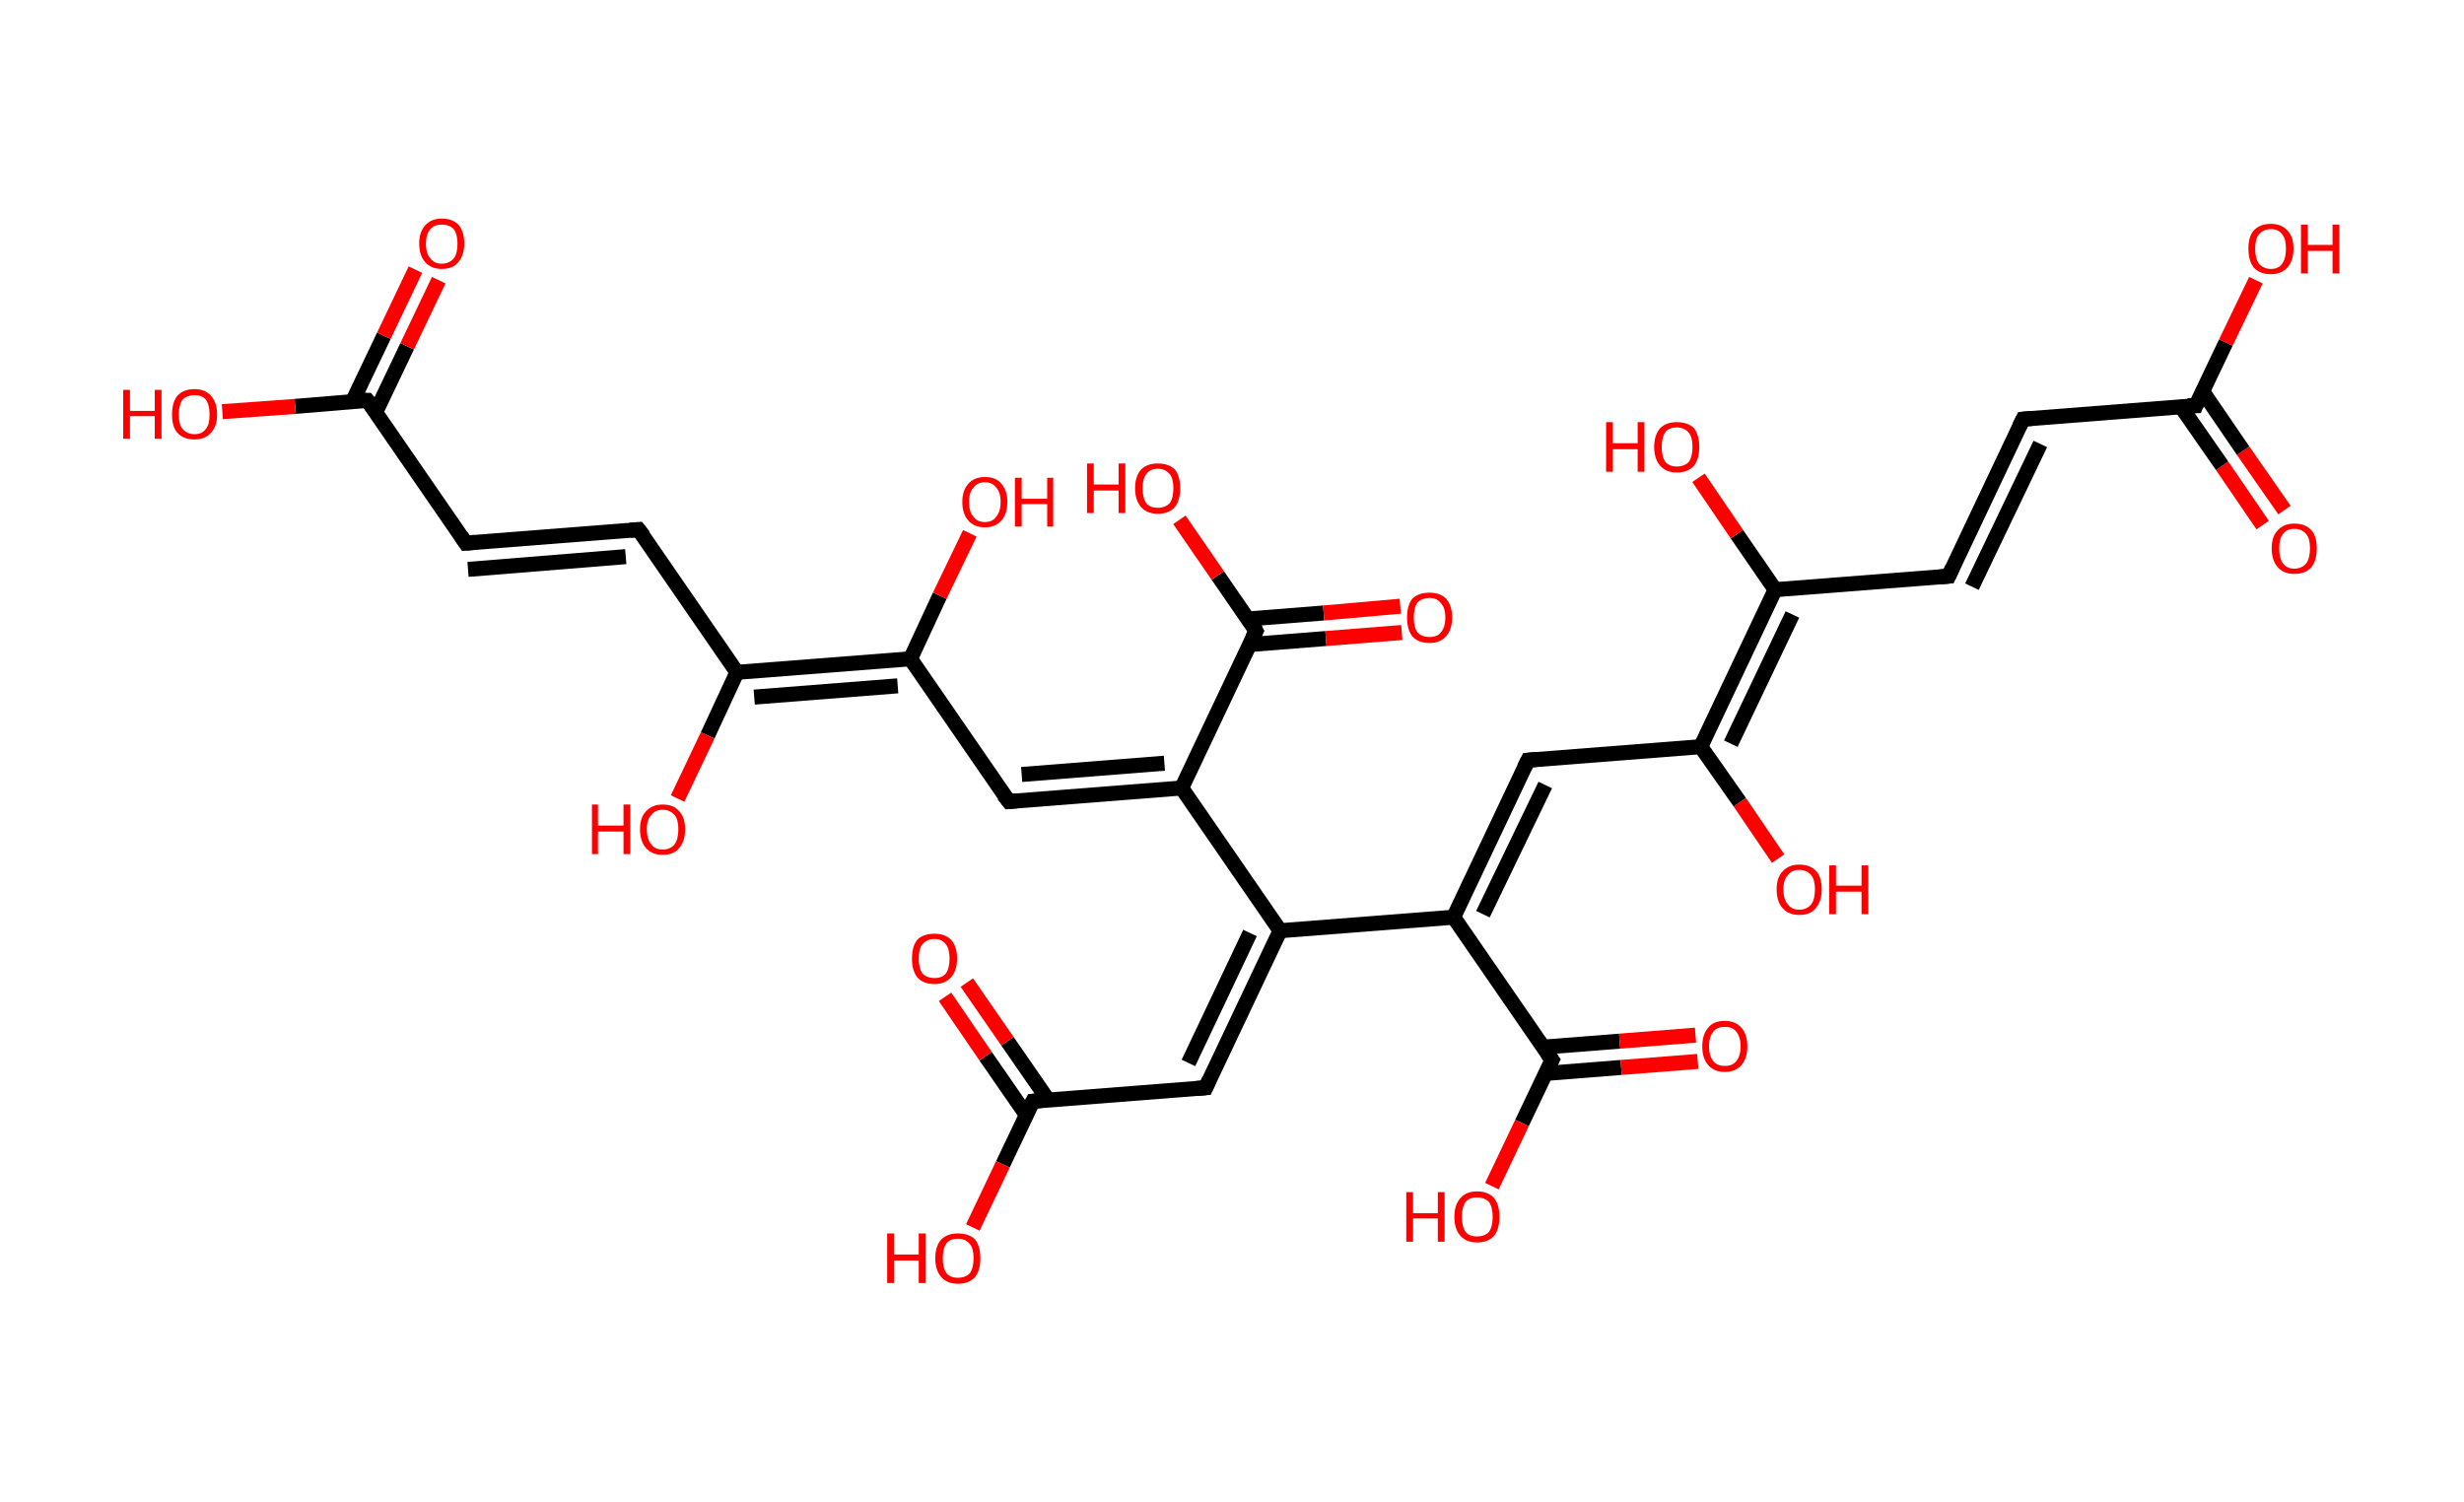 <?xml version='1.0' encoding='ASCII' standalone='yes'?>
<svg xmlns="http://www.w3.org/2000/svg" xmlns:rdkit="http://www.rdkit.org/xml" xmlns:xlink="http://www.w3.org/1999/xlink" version="1.1" baseProfile="full" xml:space="preserve" width="328px" height="200px" viewBox="0 0 328 200">
<!-- END OF HEADER -->
<rect style="opacity:1.0;fill:#FFFFFF;stroke:none" width="328.0" height="200.0" x="0.0" y="0.0"> </rect>
<path class="bond-0 atom-0 atom-1" d="M 301.2,69.9 L 295.8,62.0" style="fill:none;fill-rule:evenodd;stroke:#FF0000;stroke-width:2.0px;stroke-linecap:butt;stroke-linejoin:miter;stroke-opacity:1"/>
<path class="bond-0 atom-0 atom-1" d="M 295.8,62.0 L 290.3,54.1" style="fill:none;fill-rule:evenodd;stroke:#000000;stroke-width:2.0px;stroke-linecap:butt;stroke-linejoin:miter;stroke-opacity:1"/>
<path class="bond-0 atom-0 atom-1" d="M 304.1,67.9 L 298.6,60.0" style="fill:none;fill-rule:evenodd;stroke:#FF0000;stroke-width:2.0px;stroke-linecap:butt;stroke-linejoin:miter;stroke-opacity:1"/>
<path class="bond-0 atom-0 atom-1" d="M 298.6,60.0 L 293.2,52.1" style="fill:none;fill-rule:evenodd;stroke:#000000;stroke-width:2.0px;stroke-linecap:butt;stroke-linejoin:miter;stroke-opacity:1"/>
<path class="bond-1 atom-1 atom-2" d="M 292.3,54.0 L 296.3,45.6" style="fill:none;fill-rule:evenodd;stroke:#000000;stroke-width:2.0px;stroke-linecap:butt;stroke-linejoin:miter;stroke-opacity:1"/>
<path class="bond-1 atom-1 atom-2" d="M 296.3,45.6 L 300.3,37.3" style="fill:none;fill-rule:evenodd;stroke:#FF0000;stroke-width:2.0px;stroke-linecap:butt;stroke-linejoin:miter;stroke-opacity:1"/>
<path class="bond-2 atom-1 atom-3" d="M 292.3,54.0 L 269.3,55.8" style="fill:none;fill-rule:evenodd;stroke:#000000;stroke-width:2.0px;stroke-linecap:butt;stroke-linejoin:miter;stroke-opacity:1"/>
<path class="bond-3 atom-3 atom-4" d="M 269.3,55.8 L 259.4,76.7" style="fill:none;fill-rule:evenodd;stroke:#000000;stroke-width:2.0px;stroke-linecap:butt;stroke-linejoin:miter;stroke-opacity:1"/>
<path class="bond-3 atom-3 atom-4" d="M 271.6,59.1 L 262.5,78.1" style="fill:none;fill-rule:evenodd;stroke:#000000;stroke-width:2.0px;stroke-linecap:butt;stroke-linejoin:miter;stroke-opacity:1"/>
<path class="bond-4 atom-4 atom-5" d="M 259.4,76.7 L 236.3,78.5" style="fill:none;fill-rule:evenodd;stroke:#000000;stroke-width:2.0px;stroke-linecap:butt;stroke-linejoin:miter;stroke-opacity:1"/>
<path class="bond-5 atom-5 atom-6" d="M 236.3,78.5 L 231.2,71.1" style="fill:none;fill-rule:evenodd;stroke:#000000;stroke-width:2.0px;stroke-linecap:butt;stroke-linejoin:miter;stroke-opacity:1"/>
<path class="bond-5 atom-5 atom-6" d="M 231.2,71.1 L 226.1,63.6" style="fill:none;fill-rule:evenodd;stroke:#FF0000;stroke-width:2.0px;stroke-linecap:butt;stroke-linejoin:miter;stroke-opacity:1"/>
<path class="bond-6 atom-5 atom-7" d="M 236.3,78.5 L 226.4,99.4" style="fill:none;fill-rule:evenodd;stroke:#000000;stroke-width:2.0px;stroke-linecap:butt;stroke-linejoin:miter;stroke-opacity:1"/>
<path class="bond-6 atom-5 atom-7" d="M 238.6,81.8 L 230.4,99.0" style="fill:none;fill-rule:evenodd;stroke:#000000;stroke-width:2.0px;stroke-linecap:butt;stroke-linejoin:miter;stroke-opacity:1"/>
<path class="bond-7 atom-7 atom-8" d="M 226.4,99.4 L 231.6,106.8" style="fill:none;fill-rule:evenodd;stroke:#000000;stroke-width:2.0px;stroke-linecap:butt;stroke-linejoin:miter;stroke-opacity:1"/>
<path class="bond-7 atom-7 atom-8" d="M 231.6,106.8 L 236.7,114.3" style="fill:none;fill-rule:evenodd;stroke:#FF0000;stroke-width:2.0px;stroke-linecap:butt;stroke-linejoin:miter;stroke-opacity:1"/>
<path class="bond-8 atom-7 atom-9" d="M 226.4,99.4 L 203.4,101.2" style="fill:none;fill-rule:evenodd;stroke:#000000;stroke-width:2.0px;stroke-linecap:butt;stroke-linejoin:miter;stroke-opacity:1"/>
<path class="bond-9 atom-9 atom-10" d="M 203.4,101.2 L 193.5,122.1" style="fill:none;fill-rule:evenodd;stroke:#000000;stroke-width:2.0px;stroke-linecap:butt;stroke-linejoin:miter;stroke-opacity:1"/>
<path class="bond-9 atom-9 atom-10" d="M 205.7,104.5 L 197.4,121.7" style="fill:none;fill-rule:evenodd;stroke:#000000;stroke-width:2.0px;stroke-linecap:butt;stroke-linejoin:miter;stroke-opacity:1"/>
<path class="bond-10 atom-10 atom-11" d="M 193.5,122.1 L 206.6,141.1" style="fill:none;fill-rule:evenodd;stroke:#000000;stroke-width:2.0px;stroke-linecap:butt;stroke-linejoin:miter;stroke-opacity:1"/>
<path class="bond-11 atom-11 atom-12" d="M 205.7,142.9 L 215.8,142.1" style="fill:none;fill-rule:evenodd;stroke:#000000;stroke-width:2.0px;stroke-linecap:butt;stroke-linejoin:miter;stroke-opacity:1"/>
<path class="bond-11 atom-11 atom-12" d="M 215.8,142.1 L 226.0,141.3" style="fill:none;fill-rule:evenodd;stroke:#FF0000;stroke-width:2.0px;stroke-linecap:butt;stroke-linejoin:miter;stroke-opacity:1"/>
<path class="bond-11 atom-11 atom-12" d="M 205.4,139.4 L 215.6,138.6" style="fill:none;fill-rule:evenodd;stroke:#000000;stroke-width:2.0px;stroke-linecap:butt;stroke-linejoin:miter;stroke-opacity:1"/>
<path class="bond-11 atom-11 atom-12" d="M 215.6,138.6 L 225.7,137.8" style="fill:none;fill-rule:evenodd;stroke:#FF0000;stroke-width:2.0px;stroke-linecap:butt;stroke-linejoin:miter;stroke-opacity:1"/>
<path class="bond-12 atom-11 atom-13" d="M 206.6,141.1 L 202.6,149.5" style="fill:none;fill-rule:evenodd;stroke:#000000;stroke-width:2.0px;stroke-linecap:butt;stroke-linejoin:miter;stroke-opacity:1"/>
<path class="bond-12 atom-11 atom-13" d="M 202.6,149.5 L 198.6,157.9" style="fill:none;fill-rule:evenodd;stroke:#FF0000;stroke-width:2.0px;stroke-linecap:butt;stroke-linejoin:miter;stroke-opacity:1"/>
<path class="bond-13 atom-10 atom-14" d="M 193.5,122.1 L 170.4,123.9" style="fill:none;fill-rule:evenodd;stroke:#000000;stroke-width:2.0px;stroke-linecap:butt;stroke-linejoin:miter;stroke-opacity:1"/>
<path class="bond-14 atom-14 atom-15" d="M 170.4,123.9 L 160.5,144.8" style="fill:none;fill-rule:evenodd;stroke:#000000;stroke-width:2.0px;stroke-linecap:butt;stroke-linejoin:miter;stroke-opacity:1"/>
<path class="bond-14 atom-14 atom-15" d="M 166.4,124.2 L 158.2,141.5" style="fill:none;fill-rule:evenodd;stroke:#000000;stroke-width:2.0px;stroke-linecap:butt;stroke-linejoin:miter;stroke-opacity:1"/>
<path class="bond-15 atom-15 atom-16" d="M 160.5,144.8 L 137.5,146.6" style="fill:none;fill-rule:evenodd;stroke:#000000;stroke-width:2.0px;stroke-linecap:butt;stroke-linejoin:miter;stroke-opacity:1"/>
<path class="bond-16 atom-16 atom-17" d="M 139.5,146.4 L 134.1,138.6" style="fill:none;fill-rule:evenodd;stroke:#000000;stroke-width:2.0px;stroke-linecap:butt;stroke-linejoin:miter;stroke-opacity:1"/>
<path class="bond-16 atom-16 atom-17" d="M 134.1,138.6 L 128.7,130.8" style="fill:none;fill-rule:evenodd;stroke:#FF0000;stroke-width:2.0px;stroke-linecap:butt;stroke-linejoin:miter;stroke-opacity:1"/>
<path class="bond-16 atom-16 atom-17" d="M 136.6,148.4 L 131.2,140.6" style="fill:none;fill-rule:evenodd;stroke:#000000;stroke-width:2.0px;stroke-linecap:butt;stroke-linejoin:miter;stroke-opacity:1"/>
<path class="bond-16 atom-16 atom-17" d="M 131.2,140.6 L 125.8,132.7" style="fill:none;fill-rule:evenodd;stroke:#FF0000;stroke-width:2.0px;stroke-linecap:butt;stroke-linejoin:miter;stroke-opacity:1"/>
<path class="bond-17 atom-16 atom-18" d="M 137.5,146.6 L 133.5,155.0" style="fill:none;fill-rule:evenodd;stroke:#000000;stroke-width:2.0px;stroke-linecap:butt;stroke-linejoin:miter;stroke-opacity:1"/>
<path class="bond-17 atom-16 atom-18" d="M 133.5,155.0 L 129.5,163.4" style="fill:none;fill-rule:evenodd;stroke:#FF0000;stroke-width:2.0px;stroke-linecap:butt;stroke-linejoin:miter;stroke-opacity:1"/>
<path class="bond-18 atom-14 atom-19" d="M 170.4,123.9 L 157.3,104.9" style="fill:none;fill-rule:evenodd;stroke:#000000;stroke-width:2.0px;stroke-linecap:butt;stroke-linejoin:miter;stroke-opacity:1"/>
<path class="bond-19 atom-19 atom-20" d="M 157.3,104.9 L 134.3,106.7" style="fill:none;fill-rule:evenodd;stroke:#000000;stroke-width:2.0px;stroke-linecap:butt;stroke-linejoin:miter;stroke-opacity:1"/>
<path class="bond-19 atom-19 atom-20" d="M 155.0,101.6 L 136.0,103.1" style="fill:none;fill-rule:evenodd;stroke:#000000;stroke-width:2.0px;stroke-linecap:butt;stroke-linejoin:miter;stroke-opacity:1"/>
<path class="bond-20 atom-20 atom-21" d="M 134.3,106.7 L 121.2,87.7" style="fill:none;fill-rule:evenodd;stroke:#000000;stroke-width:2.0px;stroke-linecap:butt;stroke-linejoin:miter;stroke-opacity:1"/>
<path class="bond-21 atom-21 atom-22" d="M 121.2,87.7 L 125.1,79.3" style="fill:none;fill-rule:evenodd;stroke:#000000;stroke-width:2.0px;stroke-linecap:butt;stroke-linejoin:miter;stroke-opacity:1"/>
<path class="bond-21 atom-21 atom-22" d="M 125.1,79.3 L 129.1,71.0" style="fill:none;fill-rule:evenodd;stroke:#FF0000;stroke-width:2.0px;stroke-linecap:butt;stroke-linejoin:miter;stroke-opacity:1"/>
<path class="bond-22 atom-21 atom-23" d="M 121.2,87.7 L 98.1,89.5" style="fill:none;fill-rule:evenodd;stroke:#000000;stroke-width:2.0px;stroke-linecap:butt;stroke-linejoin:miter;stroke-opacity:1"/>
<path class="bond-22 atom-21 atom-23" d="M 119.5,91.3 L 100.4,92.8" style="fill:none;fill-rule:evenodd;stroke:#000000;stroke-width:2.0px;stroke-linecap:butt;stroke-linejoin:miter;stroke-opacity:1"/>
<path class="bond-23 atom-23 atom-24" d="M 98.1,89.5 L 94.2,97.9" style="fill:none;fill-rule:evenodd;stroke:#000000;stroke-width:2.0px;stroke-linecap:butt;stroke-linejoin:miter;stroke-opacity:1"/>
<path class="bond-23 atom-23 atom-24" d="M 94.2,97.9 L 90.2,106.3" style="fill:none;fill-rule:evenodd;stroke:#FF0000;stroke-width:2.0px;stroke-linecap:butt;stroke-linejoin:miter;stroke-opacity:1"/>
<path class="bond-24 atom-23 atom-25" d="M 98.1,89.5 L 85.0,70.5" style="fill:none;fill-rule:evenodd;stroke:#000000;stroke-width:2.0px;stroke-linecap:butt;stroke-linejoin:miter;stroke-opacity:1"/>
<path class="bond-25 atom-25 atom-26" d="M 85.0,70.5 L 62.0,72.3" style="fill:none;fill-rule:evenodd;stroke:#000000;stroke-width:2.0px;stroke-linecap:butt;stroke-linejoin:miter;stroke-opacity:1"/>
<path class="bond-25 atom-25 atom-26" d="M 83.3,74.1 L 62.3,75.8" style="fill:none;fill-rule:evenodd;stroke:#000000;stroke-width:2.0px;stroke-linecap:butt;stroke-linejoin:miter;stroke-opacity:1"/>
<path class="bond-26 atom-26 atom-27" d="M 62.0,72.3 L 48.9,53.3" style="fill:none;fill-rule:evenodd;stroke:#000000;stroke-width:2.0px;stroke-linecap:butt;stroke-linejoin:miter;stroke-opacity:1"/>
<path class="bond-27 atom-27 atom-28" d="M 50.0,54.9 L 54.2,46.1" style="fill:none;fill-rule:evenodd;stroke:#000000;stroke-width:2.0px;stroke-linecap:butt;stroke-linejoin:miter;stroke-opacity:1"/>
<path class="bond-27 atom-27 atom-28" d="M 54.2,46.1 L 58.4,37.3" style="fill:none;fill-rule:evenodd;stroke:#FF0000;stroke-width:2.0px;stroke-linecap:butt;stroke-linejoin:miter;stroke-opacity:1"/>
<path class="bond-27 atom-27 atom-28" d="M 46.9,53.5 L 51.1,44.7" style="fill:none;fill-rule:evenodd;stroke:#000000;stroke-width:2.0px;stroke-linecap:butt;stroke-linejoin:miter;stroke-opacity:1"/>
<path class="bond-27 atom-27 atom-28" d="M 51.1,44.7 L 55.3,35.9" style="fill:none;fill-rule:evenodd;stroke:#FF0000;stroke-width:2.0px;stroke-linecap:butt;stroke-linejoin:miter;stroke-opacity:1"/>
<path class="bond-28 atom-27 atom-29" d="M 48.9,53.3 L 39.3,54.1" style="fill:none;fill-rule:evenodd;stroke:#000000;stroke-width:2.0px;stroke-linecap:butt;stroke-linejoin:miter;stroke-opacity:1"/>
<path class="bond-28 atom-27 atom-29" d="M 39.3,54.1 L 29.6,54.8" style="fill:none;fill-rule:evenodd;stroke:#FF0000;stroke-width:2.0px;stroke-linecap:butt;stroke-linejoin:miter;stroke-opacity:1"/>
<path class="bond-29 atom-19 atom-30" d="M 157.3,104.9 L 167.2,84.0" style="fill:none;fill-rule:evenodd;stroke:#000000;stroke-width:2.0px;stroke-linecap:butt;stroke-linejoin:miter;stroke-opacity:1"/>
<path class="bond-30 atom-30 atom-31" d="M 166.4,85.8 L 176.5,85.0" style="fill:none;fill-rule:evenodd;stroke:#000000;stroke-width:2.0px;stroke-linecap:butt;stroke-linejoin:miter;stroke-opacity:1"/>
<path class="bond-30 atom-30 atom-31" d="M 176.5,85.0 L 186.6,84.2" style="fill:none;fill-rule:evenodd;stroke:#FF0000;stroke-width:2.0px;stroke-linecap:butt;stroke-linejoin:miter;stroke-opacity:1"/>
<path class="bond-30 atom-30 atom-31" d="M 166.1,82.4 L 176.2,81.6" style="fill:none;fill-rule:evenodd;stroke:#000000;stroke-width:2.0px;stroke-linecap:butt;stroke-linejoin:miter;stroke-opacity:1"/>
<path class="bond-30 atom-30 atom-31" d="M 176.2,81.6 L 186.4,80.7" style="fill:none;fill-rule:evenodd;stroke:#FF0000;stroke-width:2.0px;stroke-linecap:butt;stroke-linejoin:miter;stroke-opacity:1"/>
<path class="bond-31 atom-30 atom-32" d="M 167.2,84.0 L 162.1,76.6" style="fill:none;fill-rule:evenodd;stroke:#000000;stroke-width:2.0px;stroke-linecap:butt;stroke-linejoin:miter;stroke-opacity:1"/>
<path class="bond-31 atom-30 atom-32" d="M 162.1,76.6 L 157.0,69.2" style="fill:none;fill-rule:evenodd;stroke:#FF0000;stroke-width:2.0px;stroke-linecap:butt;stroke-linejoin:miter;stroke-opacity:1"/>
<path d="M 292.5,53.5 L 292.3,54.0 L 291.2,54.0" style="fill:none;stroke:#000000;stroke-width:2.0px;stroke-linecap:butt;stroke-linejoin:miter;stroke-opacity:1;"/>
<path d="M 270.5,55.7 L 269.3,55.8 L 268.8,56.8" style="fill:none;stroke:#000000;stroke-width:2.0px;stroke-linecap:butt;stroke-linejoin:miter;stroke-opacity:1;"/>
<path d="M 259.9,75.6 L 259.4,76.7 L 258.2,76.8" style="fill:none;stroke:#000000;stroke-width:2.0px;stroke-linecap:butt;stroke-linejoin:miter;stroke-opacity:1;"/>
<path d="M 204.5,101.1 L 203.4,101.2 L 202.9,102.2" style="fill:none;stroke:#000000;stroke-width:2.0px;stroke-linecap:butt;stroke-linejoin:miter;stroke-opacity:1;"/>
<path d="M 205.9,140.1 L 206.6,141.1 L 206.4,141.5" style="fill:none;stroke:#000000;stroke-width:2.0px;stroke-linecap:butt;stroke-linejoin:miter;stroke-opacity:1;"/>
<path d="M 161.0,143.7 L 160.5,144.8 L 159.3,144.9" style="fill:none;stroke:#000000;stroke-width:2.0px;stroke-linecap:butt;stroke-linejoin:miter;stroke-opacity:1;"/>
<path d="M 138.6,146.5 L 137.5,146.6 L 137.3,147.0" style="fill:none;stroke:#000000;stroke-width:2.0px;stroke-linecap:butt;stroke-linejoin:miter;stroke-opacity:1;"/>
<path d="M 135.4,106.6 L 134.3,106.7 L 133.6,105.8" style="fill:none;stroke:#000000;stroke-width:2.0px;stroke-linecap:butt;stroke-linejoin:miter;stroke-opacity:1;"/>
<path d="M 85.7,71.4 L 85.0,70.5 L 83.9,70.6" style="fill:none;stroke:#000000;stroke-width:2.0px;stroke-linecap:butt;stroke-linejoin:miter;stroke-opacity:1;"/>
<path d="M 63.2,72.2 L 62.0,72.3 L 61.4,71.4" style="fill:none;stroke:#000000;stroke-width:2.0px;stroke-linecap:butt;stroke-linejoin:miter;stroke-opacity:1;"/>
<path d="M 49.6,54.2 L 48.9,53.3 L 48.4,53.3" style="fill:none;stroke:#000000;stroke-width:2.0px;stroke-linecap:butt;stroke-linejoin:miter;stroke-opacity:1;"/>
<path d="M 166.7,85.0 L 167.2,84.0 L 167.0,83.6" style="fill:none;stroke:#000000;stroke-width:2.0px;stroke-linecap:butt;stroke-linejoin:miter;stroke-opacity:1;"/>
<path class="atom-0" d="M 302.4 73.0 Q 302.4 71.4, 303.2 70.6 Q 304.0 69.7, 305.4 69.7 Q 306.9 69.7, 307.7 70.6 Q 308.4 71.4, 308.4 73.0 Q 308.4 74.6, 307.7 75.5 Q 306.9 76.4, 305.4 76.4 Q 304.0 76.4, 303.2 75.5 Q 302.4 74.6, 302.4 73.0 M 305.4 75.7 Q 306.4 75.7, 307.0 75.0 Q 307.5 74.3, 307.5 73.0 Q 307.5 71.7, 307.0 71.1 Q 306.4 70.4, 305.4 70.4 Q 304.4 70.4, 303.9 71.1 Q 303.4 71.7, 303.4 73.0 Q 303.4 74.3, 303.9 75.0 Q 304.4 75.7, 305.4 75.7 " fill="#FF0000"/>
<path class="atom-2" d="M 299.3 33.1 Q 299.3 31.5, 300.0 30.7 Q 300.8 29.8, 302.3 29.8 Q 303.7 29.8, 304.5 30.7 Q 305.3 31.5, 305.3 33.1 Q 305.3 34.7, 304.5 35.6 Q 303.7 36.5, 302.3 36.5 Q 300.8 36.5, 300.0 35.6 Q 299.3 34.7, 299.3 33.1 M 302.3 35.8 Q 303.3 35.8, 303.8 35.1 Q 304.3 34.4, 304.3 33.1 Q 304.3 31.8, 303.8 31.2 Q 303.3 30.5, 302.3 30.5 Q 301.3 30.5, 300.7 31.2 Q 300.2 31.8, 300.2 33.1 Q 300.2 34.4, 300.7 35.1 Q 301.3 35.8, 302.3 35.8 " fill="#FF0000"/>
<path class="atom-2" d="M 306.3 29.9 L 307.2 29.9 L 307.2 32.6 L 310.5 32.6 L 310.5 29.9 L 311.4 29.9 L 311.4 36.4 L 310.5 36.4 L 310.5 33.4 L 307.2 33.4 L 307.2 36.4 L 306.3 36.4 L 306.3 29.9 " fill="#FF0000"/>
<path class="atom-6" d="M 213.8 56.2 L 214.7 56.2 L 214.7 59.0 L 218.0 59.0 L 218.0 56.2 L 218.9 56.2 L 218.9 62.8 L 218.0 62.8 L 218.0 59.8 L 214.7 59.8 L 214.7 62.8 L 213.8 62.8 L 213.8 56.2 " fill="#FF0000"/>
<path class="atom-6" d="M 220.2 59.5 Q 220.2 57.9, 221.0 57.0 Q 221.8 56.2, 223.2 56.2 Q 224.7 56.2, 225.5 57.0 Q 226.2 57.9, 226.2 59.5 Q 226.2 61.1, 225.5 62.0 Q 224.7 62.9, 223.2 62.9 Q 221.8 62.9, 221.0 62.0 Q 220.2 61.1, 220.2 59.5 M 223.2 62.1 Q 224.2 62.1, 224.8 61.5 Q 225.3 60.8, 225.3 59.5 Q 225.3 58.2, 224.8 57.6 Q 224.2 56.9, 223.2 56.9 Q 222.2 56.9, 221.7 57.5 Q 221.2 58.2, 221.2 59.5 Q 221.2 60.8, 221.7 61.5 Q 222.2 62.1, 223.2 62.1 " fill="#FF0000"/>
<path class="atom-8" d="M 236.5 118.4 Q 236.5 116.8, 237.3 116.0 Q 238.1 115.1, 239.5 115.1 Q 241.0 115.1, 241.8 116.0 Q 242.5 116.8, 242.5 118.4 Q 242.5 120.0, 241.7 120.9 Q 241.0 121.8, 239.5 121.8 Q 238.1 121.8, 237.3 120.9 Q 236.5 120.0, 236.5 118.4 M 239.5 121.1 Q 240.5 121.1, 241.1 120.4 Q 241.6 119.7, 241.6 118.4 Q 241.6 117.1, 241.1 116.5 Q 240.5 115.8, 239.5 115.8 Q 238.5 115.8, 238.0 116.5 Q 237.4 117.1, 237.4 118.4 Q 237.4 119.7, 238.0 120.4 Q 238.5 121.1, 239.5 121.1 " fill="#FF0000"/>
<path class="atom-8" d="M 243.5 115.2 L 244.4 115.2 L 244.4 117.9 L 247.8 117.9 L 247.8 115.2 L 248.7 115.2 L 248.7 121.7 L 247.8 121.7 L 247.8 118.7 L 244.4 118.7 L 244.4 121.7 L 243.5 121.7 L 243.5 115.2 " fill="#FF0000"/>
<path class="atom-12" d="M 226.6 139.3 Q 226.6 137.7, 227.4 136.8 Q 228.1 135.9, 229.6 135.9 Q 231.0 135.9, 231.8 136.8 Q 232.6 137.7, 232.6 139.3 Q 232.6 140.9, 231.8 141.8 Q 231.0 142.7, 229.6 142.7 Q 228.2 142.7, 227.4 141.8 Q 226.6 140.9, 226.6 139.3 M 229.6 141.9 Q 230.6 141.9, 231.1 141.3 Q 231.7 140.6, 231.7 139.3 Q 231.7 138.0, 231.1 137.3 Q 230.6 136.7, 229.6 136.7 Q 228.6 136.7, 228.1 137.3 Q 227.5 138.0, 227.5 139.3 Q 227.5 140.6, 228.1 141.3 Q 228.6 141.9, 229.6 141.9 " fill="#FF0000"/>
<path class="atom-13" d="M 187.2 158.7 L 188.1 158.7 L 188.1 161.5 L 191.4 161.5 L 191.4 158.7 L 192.3 158.7 L 192.3 165.3 L 191.4 165.3 L 191.4 162.2 L 188.1 162.2 L 188.1 165.3 L 187.2 165.3 L 187.2 158.7 " fill="#FF0000"/>
<path class="atom-13" d="M 193.6 162.0 Q 193.6 160.4, 194.4 159.5 Q 195.2 158.6, 196.6 158.6 Q 198.1 158.6, 198.9 159.5 Q 199.6 160.4, 199.6 162.0 Q 199.6 163.6, 198.9 164.5 Q 198.1 165.4, 196.6 165.4 Q 195.2 165.4, 194.4 164.5 Q 193.6 163.6, 193.6 162.0 M 196.6 164.6 Q 197.6 164.6, 198.2 164.0 Q 198.7 163.3, 198.7 162.0 Q 198.7 160.7, 198.2 160.0 Q 197.6 159.4, 196.6 159.4 Q 195.6 159.4, 195.1 160.0 Q 194.6 160.7, 194.6 162.0 Q 194.6 163.3, 195.1 164.0 Q 195.6 164.6, 196.6 164.6 " fill="#FF0000"/>
<path class="atom-17" d="M 121.4 127.6 Q 121.4 126.0, 122.1 125.1 Q 122.9 124.3, 124.4 124.3 Q 125.8 124.3, 126.6 125.1 Q 127.4 126.0, 127.4 127.6 Q 127.4 129.2, 126.6 130.1 Q 125.8 131.0, 124.4 131.0 Q 122.9 131.0, 122.1 130.1 Q 121.4 129.2, 121.4 127.6 M 124.4 130.2 Q 125.4 130.2, 125.9 129.6 Q 126.4 128.9, 126.4 127.6 Q 126.4 126.3, 125.9 125.7 Q 125.4 125.0, 124.4 125.0 Q 123.4 125.0, 122.8 125.7 Q 122.3 126.3, 122.3 127.6 Q 122.3 128.9, 122.8 129.6 Q 123.4 130.2, 124.4 130.2 " fill="#FF0000"/>
<path class="atom-18" d="M 118.1 164.2 L 119.0 164.2 L 119.0 167.0 L 122.3 167.0 L 122.3 164.2 L 123.2 164.2 L 123.2 170.8 L 122.3 170.8 L 122.3 167.8 L 119.0 167.8 L 119.0 170.8 L 118.1 170.8 L 118.1 164.2 " fill="#FF0000"/>
<path class="atom-18" d="M 124.5 167.5 Q 124.5 165.9, 125.3 165.0 Q 126.1 164.2, 127.5 164.2 Q 129.0 164.2, 129.8 165.0 Q 130.5 165.9, 130.5 167.5 Q 130.5 169.1, 129.8 170.0 Q 129.0 170.9, 127.5 170.9 Q 126.1 170.9, 125.3 170.0 Q 124.5 169.1, 124.5 167.5 M 127.5 170.1 Q 128.5 170.1, 129.1 169.5 Q 129.6 168.8, 129.6 167.5 Q 129.6 166.2, 129.1 165.6 Q 128.5 164.9, 127.5 164.9 Q 126.5 164.9, 126.0 165.5 Q 125.5 166.2, 125.5 167.5 Q 125.5 168.8, 126.0 169.5 Q 126.5 170.1, 127.5 170.1 " fill="#FF0000"/>
<path class="atom-22" d="M 128.1 66.8 Q 128.1 65.3, 128.9 64.4 Q 129.7 63.5, 131.1 63.5 Q 132.6 63.5, 133.3 64.4 Q 134.1 65.3, 134.1 66.8 Q 134.1 68.4, 133.3 69.3 Q 132.5 70.2, 131.1 70.2 Q 129.7 70.2, 128.9 69.3 Q 128.1 68.4, 128.1 66.8 M 131.1 69.5 Q 132.1 69.5, 132.6 68.8 Q 133.2 68.1, 133.2 66.8 Q 133.2 65.5, 132.6 64.9 Q 132.1 64.2, 131.1 64.2 Q 130.1 64.2, 129.6 64.9 Q 129.0 65.5, 129.0 66.8 Q 129.0 68.2, 129.6 68.8 Q 130.1 69.5, 131.1 69.5 " fill="#FF0000"/>
<path class="atom-22" d="M 135.1 63.6 L 136.0 63.6 L 136.0 66.4 L 139.4 66.4 L 139.4 63.6 L 140.2 63.6 L 140.2 70.1 L 139.4 70.1 L 139.4 67.1 L 136.0 67.1 L 136.0 70.1 L 135.1 70.1 L 135.1 63.6 " fill="#FF0000"/>
<path class="atom-24" d="M 78.8 107.1 L 79.6 107.1 L 79.6 109.9 L 83.0 109.9 L 83.0 107.1 L 83.9 107.1 L 83.9 113.7 L 83.0 113.7 L 83.0 110.7 L 79.6 110.7 L 79.6 113.7 L 78.8 113.7 L 78.8 107.1 " fill="#FF0000"/>
<path class="atom-24" d="M 85.2 110.4 Q 85.2 108.8, 86.0 108.0 Q 86.8 107.1, 88.2 107.1 Q 89.7 107.1, 90.4 108.0 Q 91.2 108.8, 91.2 110.4 Q 91.2 112.0, 90.4 112.9 Q 89.7 113.8, 88.2 113.8 Q 86.8 113.8, 86.0 112.9 Q 85.2 112.0, 85.2 110.4 M 88.2 113.1 Q 89.2 113.1, 89.8 112.4 Q 90.3 111.7, 90.3 110.4 Q 90.3 109.1, 89.8 108.5 Q 89.2 107.8, 88.2 107.8 Q 87.2 107.8, 86.7 108.5 Q 86.1 109.1, 86.1 110.4 Q 86.1 111.7, 86.7 112.4 Q 87.2 113.1, 88.2 113.1 " fill="#FF0000"/>
<path class="atom-28" d="M 55.8 32.4 Q 55.8 30.9, 56.6 30.0 Q 57.4 29.1, 58.8 29.1 Q 60.3 29.1, 61.1 30.0 Q 61.8 30.9, 61.8 32.4 Q 61.8 34.0, 61.0 34.9 Q 60.3 35.8, 58.8 35.8 Q 57.4 35.8, 56.6 34.9 Q 55.8 34.0, 55.8 32.4 M 58.8 35.1 Q 59.8 35.1, 60.4 34.4 Q 60.9 33.8, 60.9 32.4 Q 60.9 31.2, 60.4 30.5 Q 59.8 29.9, 58.8 29.9 Q 57.8 29.9, 57.3 30.5 Q 56.7 31.2, 56.7 32.4 Q 56.7 33.8, 57.3 34.4 Q 57.8 35.1, 58.8 35.1 " fill="#FF0000"/>
<path class="atom-29" d="M 16.4 51.9 L 17.3 51.9 L 17.3 54.7 L 20.6 54.7 L 20.6 51.9 L 21.5 51.9 L 21.5 58.4 L 20.6 58.4 L 20.6 55.4 L 17.3 55.4 L 17.3 58.4 L 16.4 58.4 L 16.4 51.9 " fill="#FF0000"/>
<path class="atom-29" d="M 22.9 55.2 Q 22.9 53.6, 23.6 52.7 Q 24.4 51.8, 25.9 51.8 Q 27.3 51.8, 28.1 52.7 Q 28.9 53.6, 28.9 55.2 Q 28.9 56.7, 28.1 57.6 Q 27.3 58.5, 25.9 58.5 Q 24.4 58.5, 23.6 57.6 Q 22.9 56.8, 22.9 55.2 M 25.9 57.8 Q 26.9 57.8, 27.4 57.1 Q 27.9 56.5, 27.9 55.2 Q 27.9 53.9, 27.4 53.2 Q 26.9 52.6, 25.9 52.6 Q 24.9 52.6, 24.3 53.2 Q 23.8 53.9, 23.8 55.2 Q 23.8 56.5, 24.3 57.1 Q 24.9 57.8, 25.9 57.8 " fill="#FF0000"/>
<path class="atom-31" d="M 187.3 82.2 Q 187.3 80.6, 188.0 79.7 Q 188.8 78.9, 190.3 78.9 Q 191.7 78.9, 192.5 79.7 Q 193.3 80.6, 193.3 82.2 Q 193.3 83.8, 192.5 84.7 Q 191.7 85.6, 190.3 85.6 Q 188.8 85.6, 188.0 84.7 Q 187.3 83.8, 187.3 82.2 M 190.3 84.8 Q 191.3 84.8, 191.8 84.2 Q 192.4 83.5, 192.4 82.2 Q 192.4 80.9, 191.8 80.3 Q 191.3 79.6, 190.3 79.6 Q 189.3 79.6, 188.7 80.2 Q 188.2 80.9, 188.2 82.2 Q 188.2 83.5, 188.7 84.2 Q 189.3 84.8, 190.3 84.8 " fill="#FF0000"/>
<path class="atom-32" d="M 144.7 61.7 L 145.6 61.7 L 145.6 64.5 L 148.9 64.5 L 148.9 61.7 L 149.8 61.7 L 149.8 68.3 L 148.9 68.3 L 148.9 65.3 L 145.6 65.3 L 145.6 68.3 L 144.7 68.3 L 144.7 61.7 " fill="#FF0000"/>
<path class="atom-32" d="M 151.1 65.0 Q 151.1 63.4, 151.9 62.5 Q 152.7 61.7, 154.1 61.7 Q 155.6 61.7, 156.4 62.5 Q 157.1 63.4, 157.1 65.0 Q 157.1 66.6, 156.4 67.5 Q 155.6 68.4, 154.1 68.4 Q 152.7 68.4, 151.9 67.5 Q 151.1 66.6, 151.1 65.0 M 154.1 67.6 Q 155.1 67.6, 155.7 67.0 Q 156.2 66.3, 156.2 65.0 Q 156.2 63.7, 155.7 63.1 Q 155.1 62.4, 154.1 62.4 Q 153.1 62.4, 152.6 63.1 Q 152.1 63.7, 152.1 65.0 Q 152.1 66.3, 152.6 67.0 Q 153.1 67.6, 154.1 67.6 " fill="#FF0000"/>
</svg>
